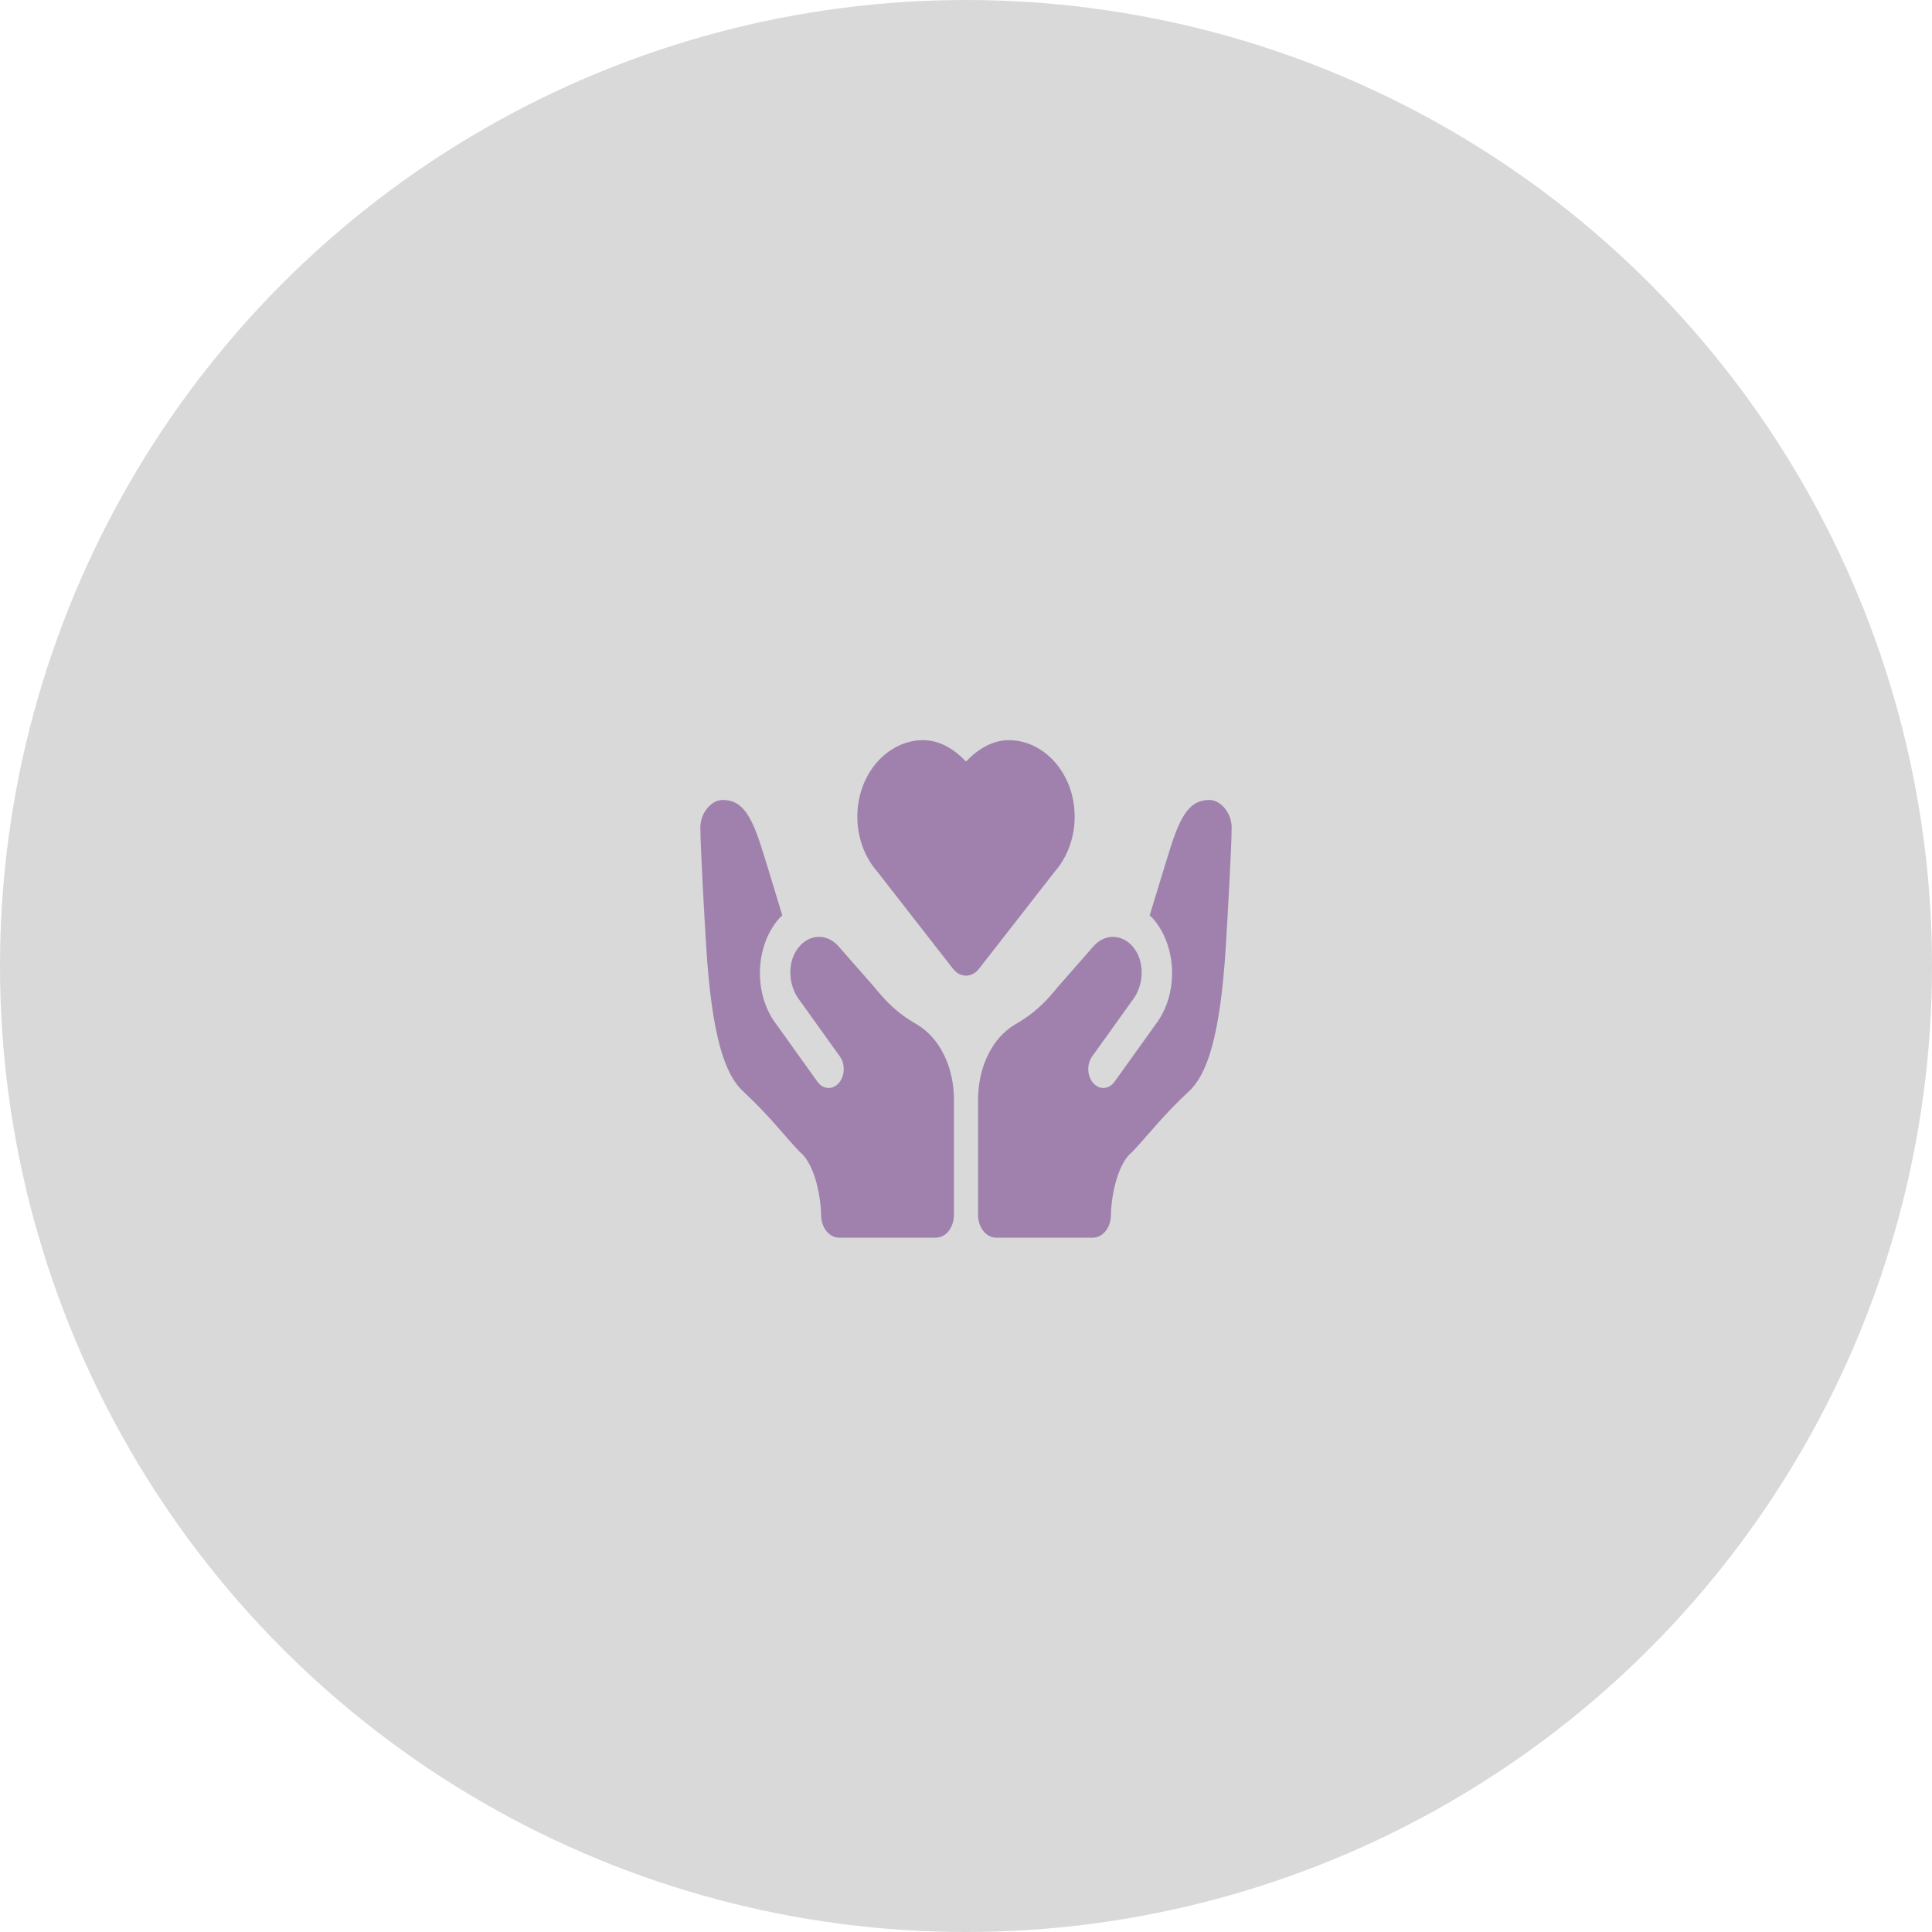 <svg width="80" height="80" viewBox="0 0 80 80" fill="none" xmlns="http://www.w3.org/2000/svg">
<circle cx="40" cy="40" r="40" fill="#D9D9D9"/>
<path d="M38.223 30.648C36.766 30.648 35.5 32.028 35.5 33.821C35.5 34.699 35.82 35.534 36.352 36.122L36.312 36.074L39.463 40.116C39.533 40.206 39.616 40.277 39.709 40.325C39.801 40.374 39.9 40.399 40 40.399C40.1 40.399 40.199 40.374 40.291 40.325C40.384 40.277 40.467 40.206 40.537 40.116L43.691 36.072L43.65 36.119C44.181 35.533 44.5 34.698 44.5 33.821C44.5 32.027 43.233 30.649 41.777 30.649C41.106 30.649 40.5 31.006 40 31.534C39.5 31.006 38.894 30.648 38.223 30.648ZM29.925 33.125C29.432 33.125 29 33.689 29 34.254C29 35.055 29.178 38.155 29.238 39.138C29.475 42.994 30.038 44.518 30.78 45.201C31.803 46.143 32.441 46.978 33.087 47.67C33.829 48.248 34 49.84 34 50.312C34 50.831 34.336 51.25 34.75 51.25H38.75C39.164 51.25 39.5 50.83 39.5 50.312V45.516C39.5 44.293 38.996 43.136 38.144 42.534C38.1 42.503 38.06 42.477 38.023 42.455C37.504 42.146 36.967 41.827 36.197 40.865L34.7 39.16C34.195 38.612 33.414 38.679 32.977 39.355C32.601 39.937 32.663 40.792 33.06 41.35L34.779 43.749C35.009 44.071 34.986 44.565 34.728 44.852C34.609 44.985 34.462 45.05 34.313 45.05C34.142 45.05 33.97 44.962 33.847 44.789L32.085 42.33C31.195 41.083 31.275 39.153 32.264 38.029C32.305 37.982 32.352 37.949 32.395 37.907C32.127 37.047 31.834 36.045 31.526 35.075C31.077 33.658 30.674 33.125 29.925 33.125ZM50.075 33.125C49.326 33.125 48.923 33.658 48.474 35.075C48.166 36.045 47.873 37.047 47.605 37.907C47.648 37.949 47.695 37.982 47.736 38.029C48.725 39.153 48.804 41.083 47.915 42.33L46.153 44.789C46.03 44.962 45.858 45.05 45.687 45.05C45.538 45.05 45.391 44.985 45.272 44.852C45.014 44.565 44.991 44.071 45.221 43.749L46.94 41.35C47.337 40.792 47.399 39.937 47.023 39.355C46.586 38.679 45.805 38.612 45.3 39.16L43.803 40.865C43.033 41.827 42.496 42.146 41.977 42.455C41.94 42.477 41.9 42.503 41.856 42.534C41.004 43.136 40.5 44.293 40.5 45.516V50.312C40.5 50.83 40.836 51.25 41.25 51.25H45.25C45.664 51.25 46 50.831 46 50.312C46 49.84 46.171 48.248 46.913 47.67C47.559 46.978 48.197 46.143 49.22 45.201C49.962 44.518 50.525 42.994 50.762 39.138C50.822 38.155 51 35.055 51 34.254C51 33.689 50.568 33.125 50.075 33.125Z" fill="#A081AD"/>
</svg>
